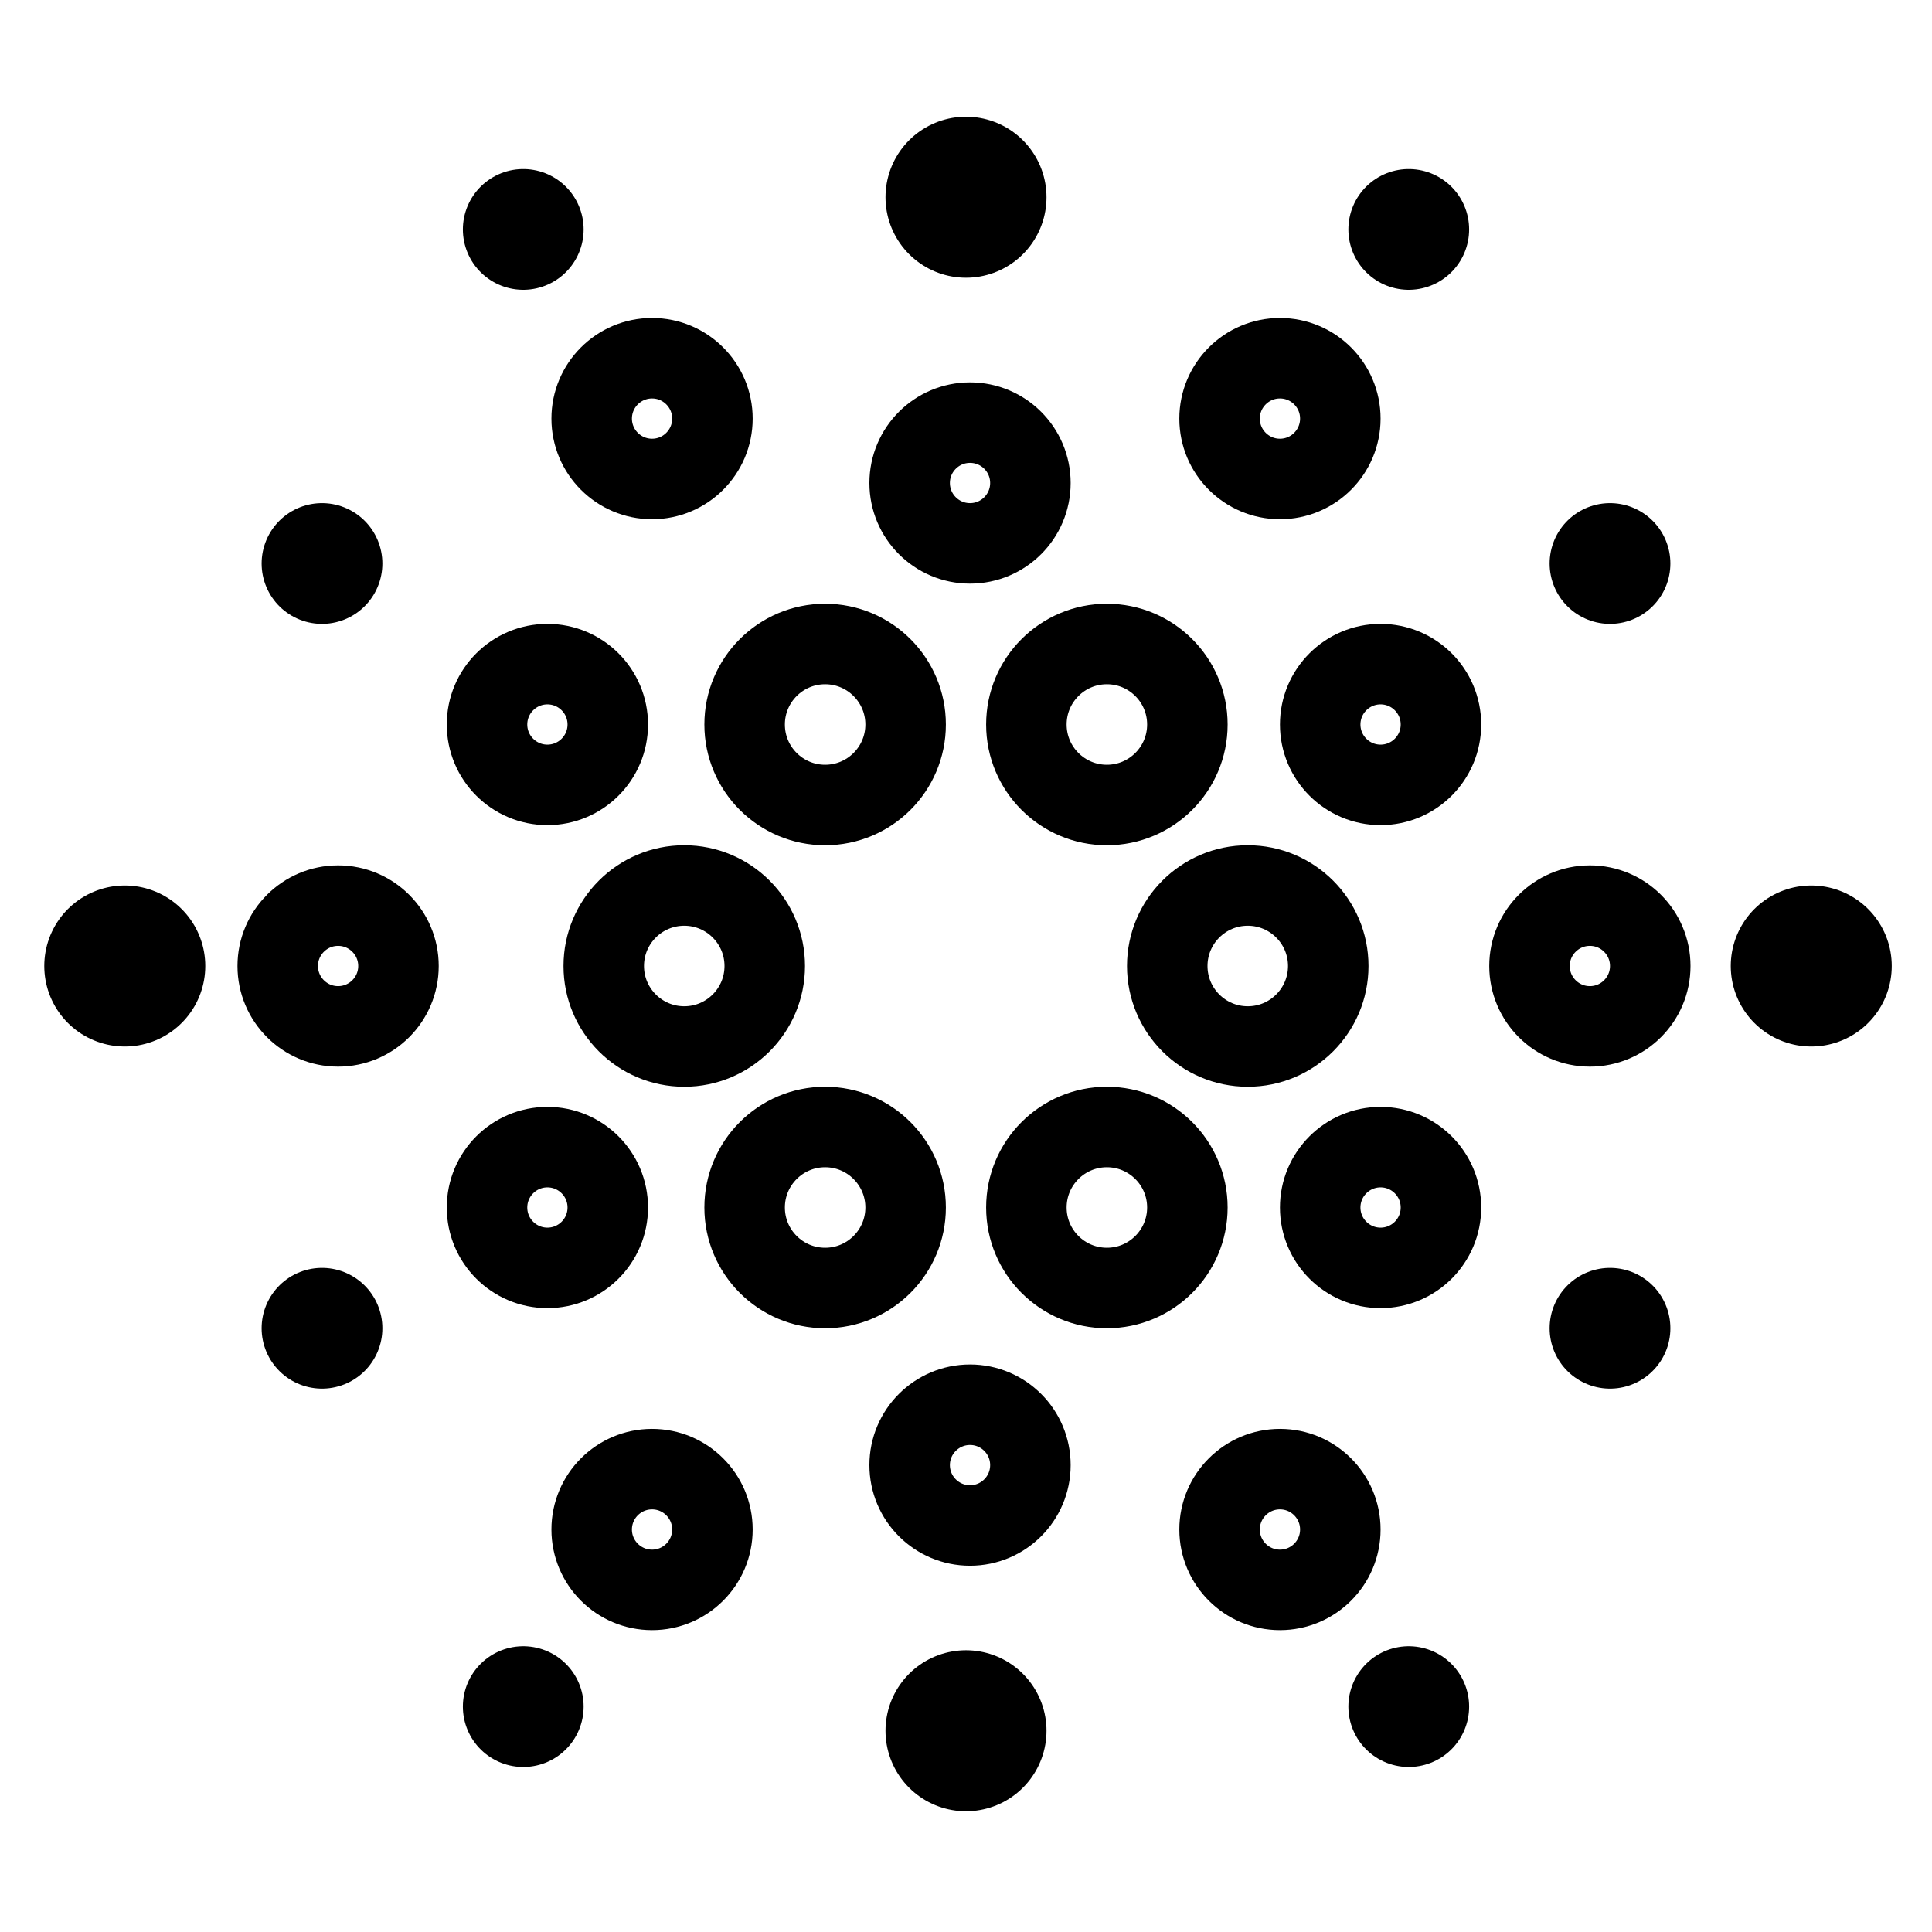 <svg viewBox="0 0 24 24" fill="none">
<path d="M13.75 10C14.302 10 14.75 9.552 14.75 9C14.75 8.448 14.302 8 13.75 8C13.198 8 12.75 8.448 12.75 9C12.75 9.552 13.198 10 13.75 10Z" stroke="currentColor" stroke-miterlimit="10"></path>
<path d="M10.25 10C10.802 10 11.25 9.552 11.25 9C11.25 8.448 10.802 8 10.25 8C9.698 8 9.25 8.448 9.25 9C9.25 9.552 9.698 10 10.25 10Z" stroke="currentColor" stroke-miterlimit="10"></path>
<path d="M15.5 13C16.052 13 16.5 12.552 16.5 12C16.5 11.448 16.052 11 15.5 11C14.948 11 14.5 11.448 14.5 12C14.5 12.552 14.948 13 15.5 13Z" stroke="currentColor" stroke-miterlimit="10"></path>
<path d="M17.15 9.75C17.564 9.75 17.9 9.414 17.9 9C17.9 8.586 17.564 8.25 17.15 8.25C16.736 8.25 16.4 8.586 16.4 9C16.4 9.414 16.736 9.75 17.15 9.75Z" stroke="currentColor" stroke-miterlimit="10"></path>
<path d="M17.15 15.75C17.564 15.75 17.9 15.414 17.9 15C17.9 14.586 17.564 14.25 17.15 14.25C16.736 14.25 16.4 14.586 16.4 15C16.4 15.414 16.736 15.75 17.15 15.75Z" stroke="currentColor" stroke-miterlimit="10"></path>
<path d="M19.75 12.75C20.164 12.75 20.5 12.414 20.5 12C20.5 11.586 20.164 11.25 19.75 11.25C19.336 11.25 19 11.586 19 12C19 12.414 19.336 12.75 19.75 12.75Z" stroke="currentColor" stroke-miterlimit="10"></path>
<path d="M6.8 9.75C7.214 9.75 7.55 9.414 7.55 9C7.55 8.586 7.214 8.25 6.8 8.25C6.386 8.25 6.05 8.586 6.05 9C6.05 9.414 6.386 9.75 6.8 9.75Z" stroke="currentColor" stroke-miterlimit="10"></path>
<path d="M6.8 15.75C7.214 15.75 7.55 15.414 7.55 15C7.55 14.586 7.214 14.25 6.8 14.25C6.386 14.25 6.05 14.586 6.05 15C6.05 15.414 6.386 15.75 6.8 15.75Z" stroke="currentColor" stroke-miterlimit="10"></path>
<path d="M4.2 12.75C4.614 12.75 4.95 12.414 4.95 12C4.95 11.586 4.614 11.25 4.2 11.25C3.786 11.25 3.45 11.586 3.45 12C3.45 12.414 3.786 12.75 4.2 12.75Z" stroke="currentColor" stroke-miterlimit="10"></path>
<path d="M15.9 5.95C16.314 5.95 16.65 5.614 16.65 5.2C16.65 4.786 16.314 4.45 15.9 4.45C15.486 4.45 15.15 4.786 15.15 5.2C15.15 5.614 15.486 5.95 15.9 5.95Z" stroke="currentColor" stroke-miterlimit="10"></path>
<path d="M8.1 5.95C8.514 5.95 8.85 5.614 8.85 5.2C8.85 4.786 8.514 4.45 8.1 4.45C7.686 4.45 7.35 4.786 7.35 5.2C7.35 5.614 7.686 5.95 8.1 5.95Z" stroke="currentColor" stroke-miterlimit="10"></path>
<path d="M12.05 6.75C12.464 6.75 12.8 6.414 12.8 6C12.8 5.586 12.464 5.25 12.05 5.25C11.636 5.25 11.3 5.586 11.3 6C11.3 6.414 11.636 6.75 12.05 6.75Z" stroke="currentColor" stroke-miterlimit="10"></path>
<path d="M15.9 19.75C16.314 19.75 16.65 19.414 16.65 19C16.65 18.586 16.314 18.25 15.9 18.25C15.486 18.25 15.15 18.586 15.15 19C15.15 19.414 15.486 19.75 15.9 19.75Z" stroke="currentColor" stroke-miterlimit="10"></path>
<path d="M8.1 19.75C8.514 19.75 8.85 19.414 8.85 19C8.85 18.586 8.514 18.25 8.1 18.25C7.686 18.25 7.35 18.586 7.35 19C7.35 19.414 7.686 19.75 8.1 19.75Z" stroke="currentColor" stroke-miterlimit="10"></path>
<path d="M12.05 18.95C12.464 18.95 12.8 18.614 12.8 18.2C12.8 17.786 12.464 17.45 12.05 17.45C11.636 17.45 11.3 17.786 11.3 18.2C11.3 18.614 11.636 18.95 12.05 18.95Z" stroke="currentColor" stroke-miterlimit="10"></path>
<path d="M8.5 13C9.052 13 9.5 12.552 9.5 12C9.5 11.448 9.052 11 8.5 11C7.948 11 7.5 11.448 7.5 12C7.5 12.552 7.948 13 8.5 13Z" stroke="currentColor" stroke-miterlimit="10"></path>
<path d="M10.25 16C10.802 16 11.25 15.552 11.25 15C11.25 14.448 10.802 14 10.25 14C9.698 14 9.25 14.448 9.25 15C9.25 15.552 9.698 16 10.25 16Z" stroke="currentColor" stroke-miterlimit="10"></path>
<path d="M13.75 16C14.302 16 14.75 15.552 14.75 15C14.75 14.448 14.302 14 13.75 14C13.198 14 12.75 14.448 12.75 15C12.75 15.552 13.198 16 13.75 16Z" stroke="currentColor" stroke-miterlimit="10"></path>
<path d="M12 2.45V2.45" stroke="currentColor" stroke-width="2" stroke-linecap="round" stroke-linejoin="round"></path>
<path d="M17.5 2.85V2.85" stroke="currentColor" stroke-width="1.5" stroke-linecap="round" stroke-linejoin="round"></path>
<path d="M17.5 21.2V21.2" stroke="currentColor" stroke-width="1.5" stroke-linecap="round" stroke-linejoin="round"></path>
<path d="M20 16.5V16.5" stroke="currentColor" stroke-width="1.5" stroke-linecap="round" stroke-linejoin="round"></path>
<path d="M20 7V7" stroke="currentColor" stroke-width="1.5" stroke-linecap="round" stroke-linejoin="round"></path>
<path d="M4 16.5V16.5" stroke="currentColor" stroke-width="1.5" stroke-linecap="round" stroke-linejoin="round"></path>
<path d="M4 7V7" stroke="currentColor" stroke-width="1.5" stroke-linecap="round" stroke-linejoin="round"></path>
<path d="M6.5 2.85V2.85" stroke="currentColor" stroke-width="1.5" stroke-linecap="round" stroke-linejoin="round"></path>
<path d="M6.5 21.2V21.2" stroke="currentColor" stroke-width="1.5" stroke-linecap="round" stroke-linejoin="round"></path>
<path d="M12 21.5V21.5" stroke="currentColor" stroke-width="2" stroke-linecap="round" stroke-linejoin="round"></path>
<path d="M1.55 12V12" stroke="currentColor" stroke-width="2" stroke-linecap="round" stroke-linejoin="round"></path>
<path d="M22.5 12V12" stroke="currentColor" stroke-width="2" stroke-linecap="round" stroke-linejoin="round"></path>
</svg>
